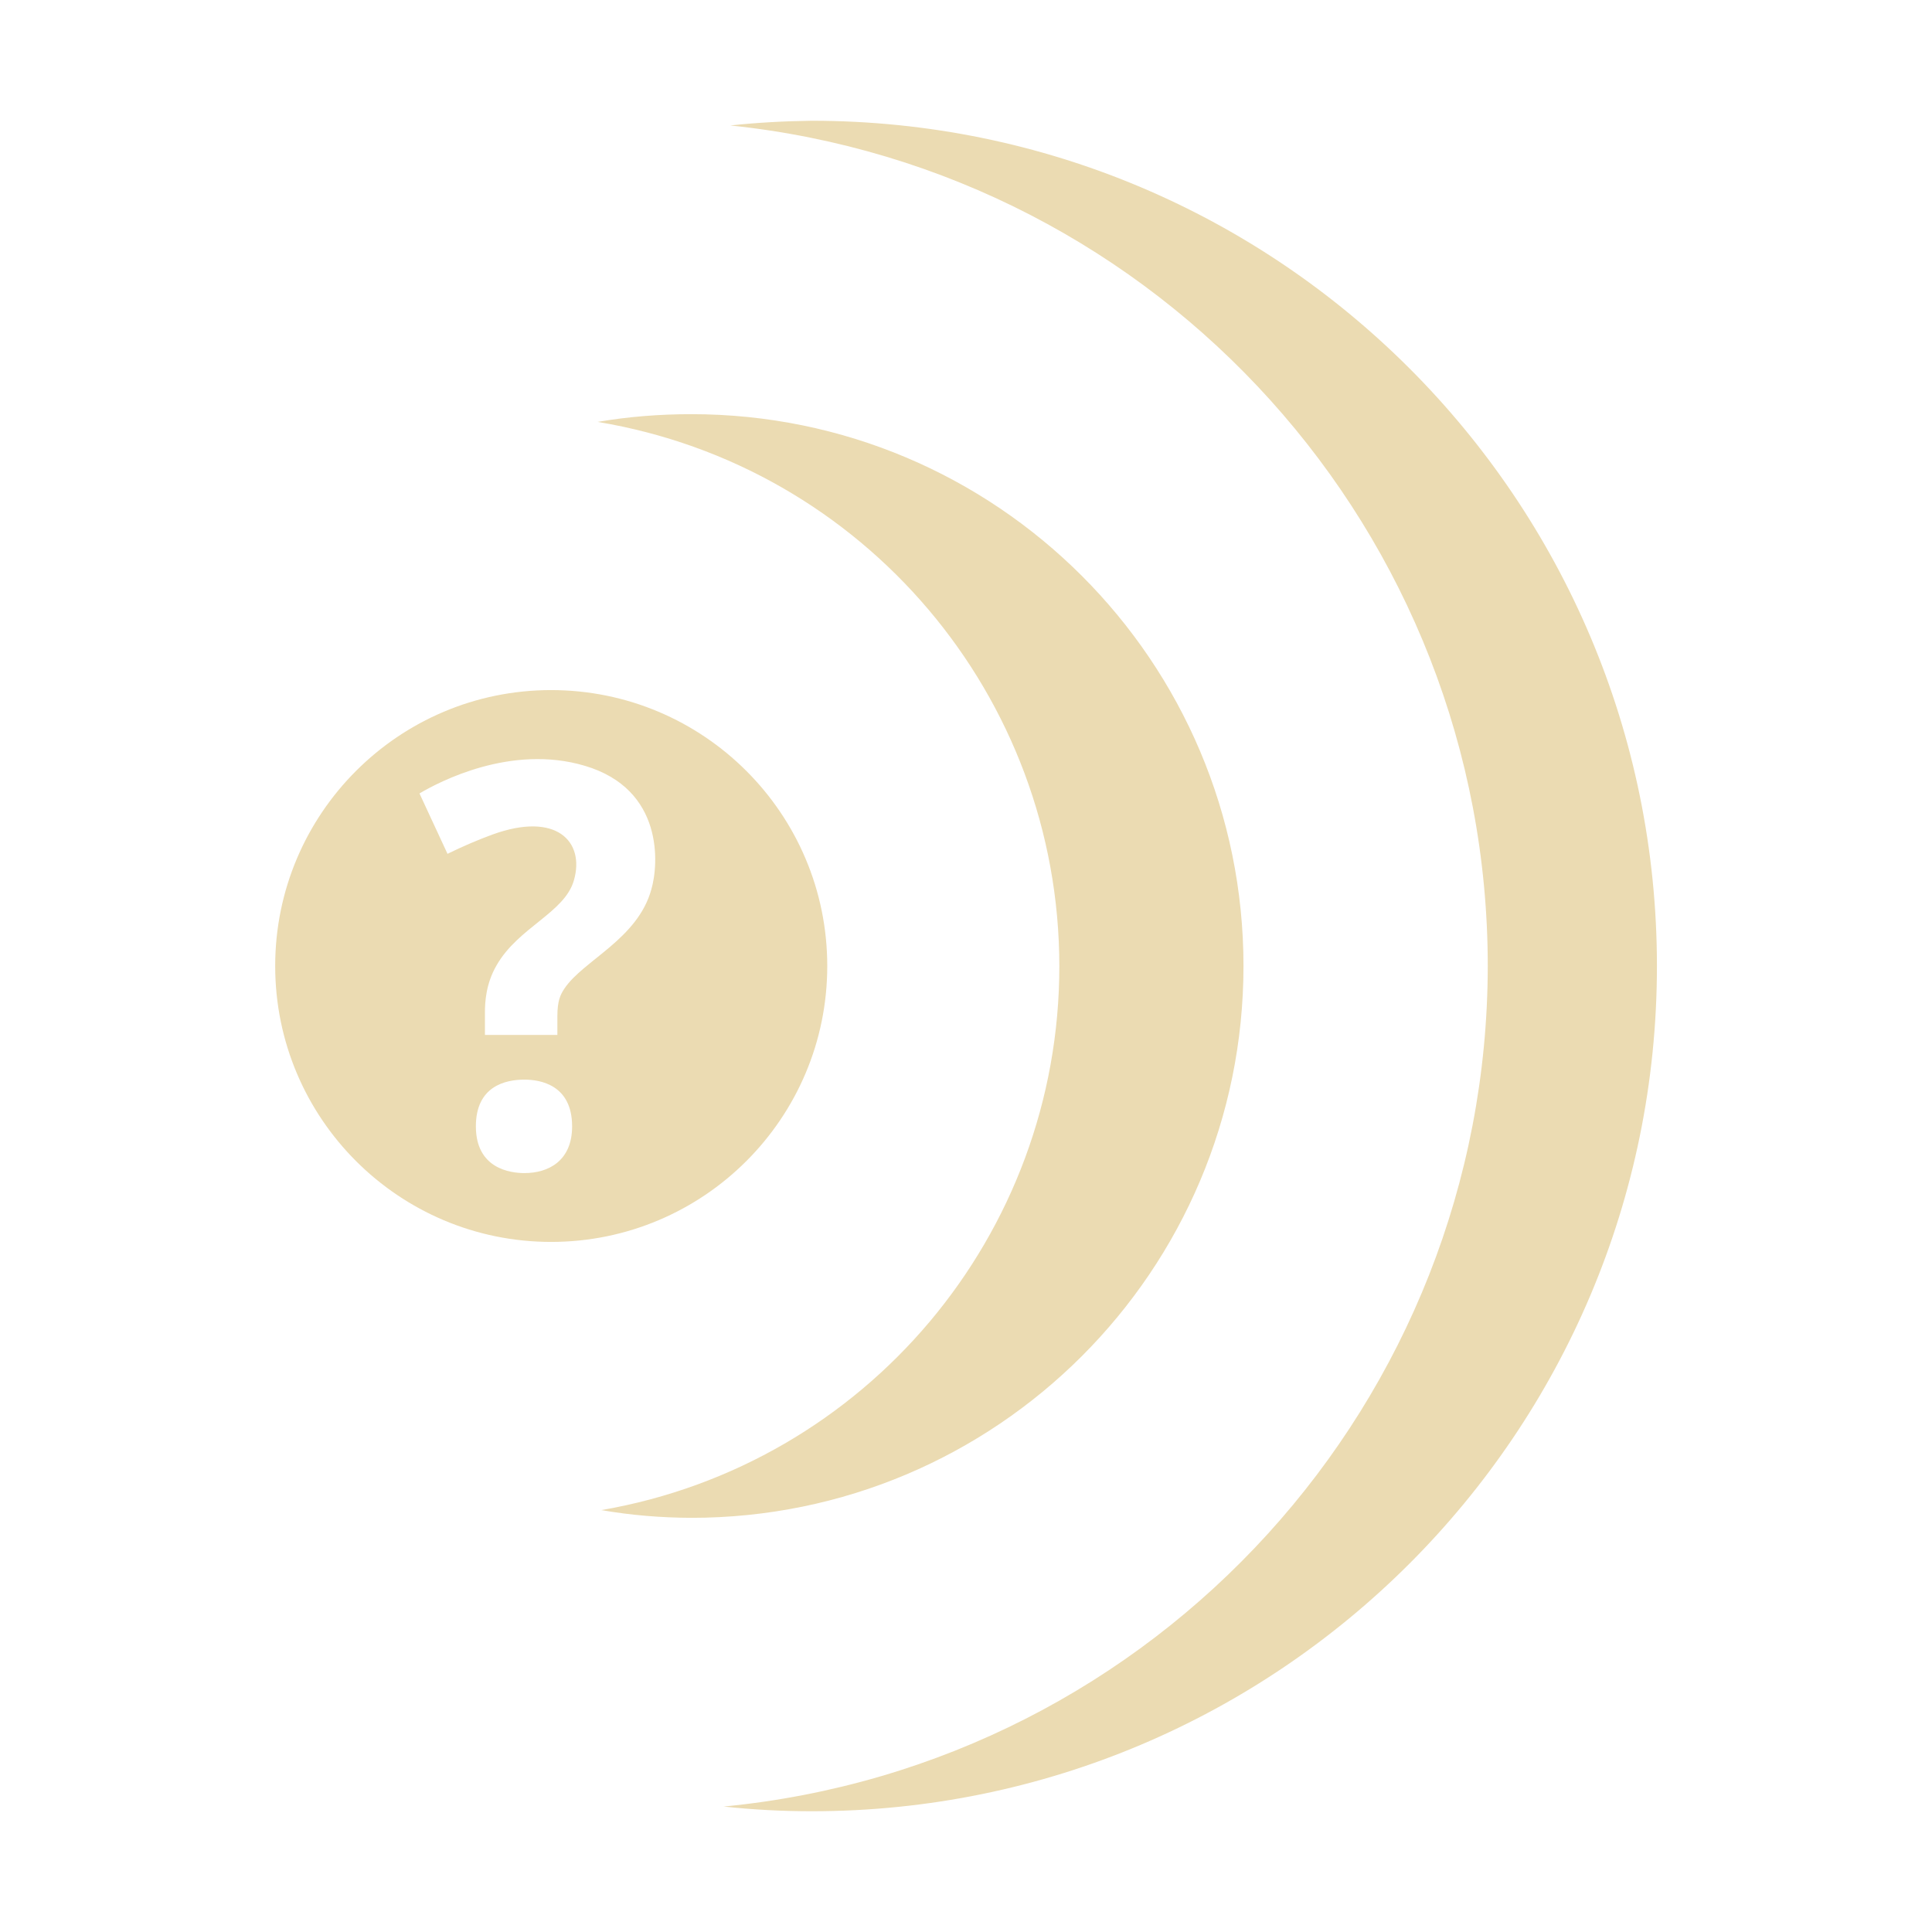 <svg width="16" height="16" version="1.1" xmlns="http://www.w3.org/2000/svg">
  <defs>
    <style id="current-color-scheme" type="text/css">.ColorScheme-Text { color:#ebdbb2; } .ColorScheme-Highlight { color:#458588; }</style>
  </defs>
  <path class="ColorScheme-Text" d="m6.722 1c-0.225 0.003-0.45 0.015-0.674 0.039 3.565 0.372 6.273 3.377 6.273 6.961-0.004 3.603-2.742 6.615-6.328 6.961 0.241 0.026 0.486 0.039 0.729 0.039 3.867 0 7-3.134 7-7s-3.133-7-7-7zm-0.996 2.43c-0.261 0-0.52 0.02-0.777 0.064 2.205 0.365 3.822 2.271 3.824 4.506 1e-3 2.225-1.6 4.128-3.793 4.506 0.247 0.043 0.496 0.063 0.746 0.064 2.524 0 4.572-2.045 4.572-4.57s-2.048-4.57-4.572-4.57zm-1.162 2.285c-1.261-1e-7 -2.285 1.023-2.285 2.285s1.024 2.285 2.285 2.285c1.262 0 2.287-1.023 2.287-2.285s-1.025-2.285-2.287-2.285zm0.279 0.627c0.656 0.194 0.612 0.816 0.551 1.024-0.113 0.411-0.563 0.587-0.719 0.82-0.036 0.053-0.059 0.106-0.059 0.229v0.156h-0.6v-0.185c0-0.085 0.007-0.237 0.096-0.391 0.18-0.316 0.565-0.436 0.641-0.705 0.092-0.321-0.145-0.571-0.674-0.379-0.12 0.044-0.244 0.097-0.373 0.16l-0.232-0.5c0.162-0.096 0.759-0.411 1.369-0.229zm-0.5 2.599c0.131 0 0.395 0.043 0.395 0.387 0 0.285-0.195 0.387-0.395 0.387-0.116 0-0.402-0.036-0.402-0.387 0-0.334 0.246-0.387 0.402-0.387z" fill="currentColor"/>
</svg>
